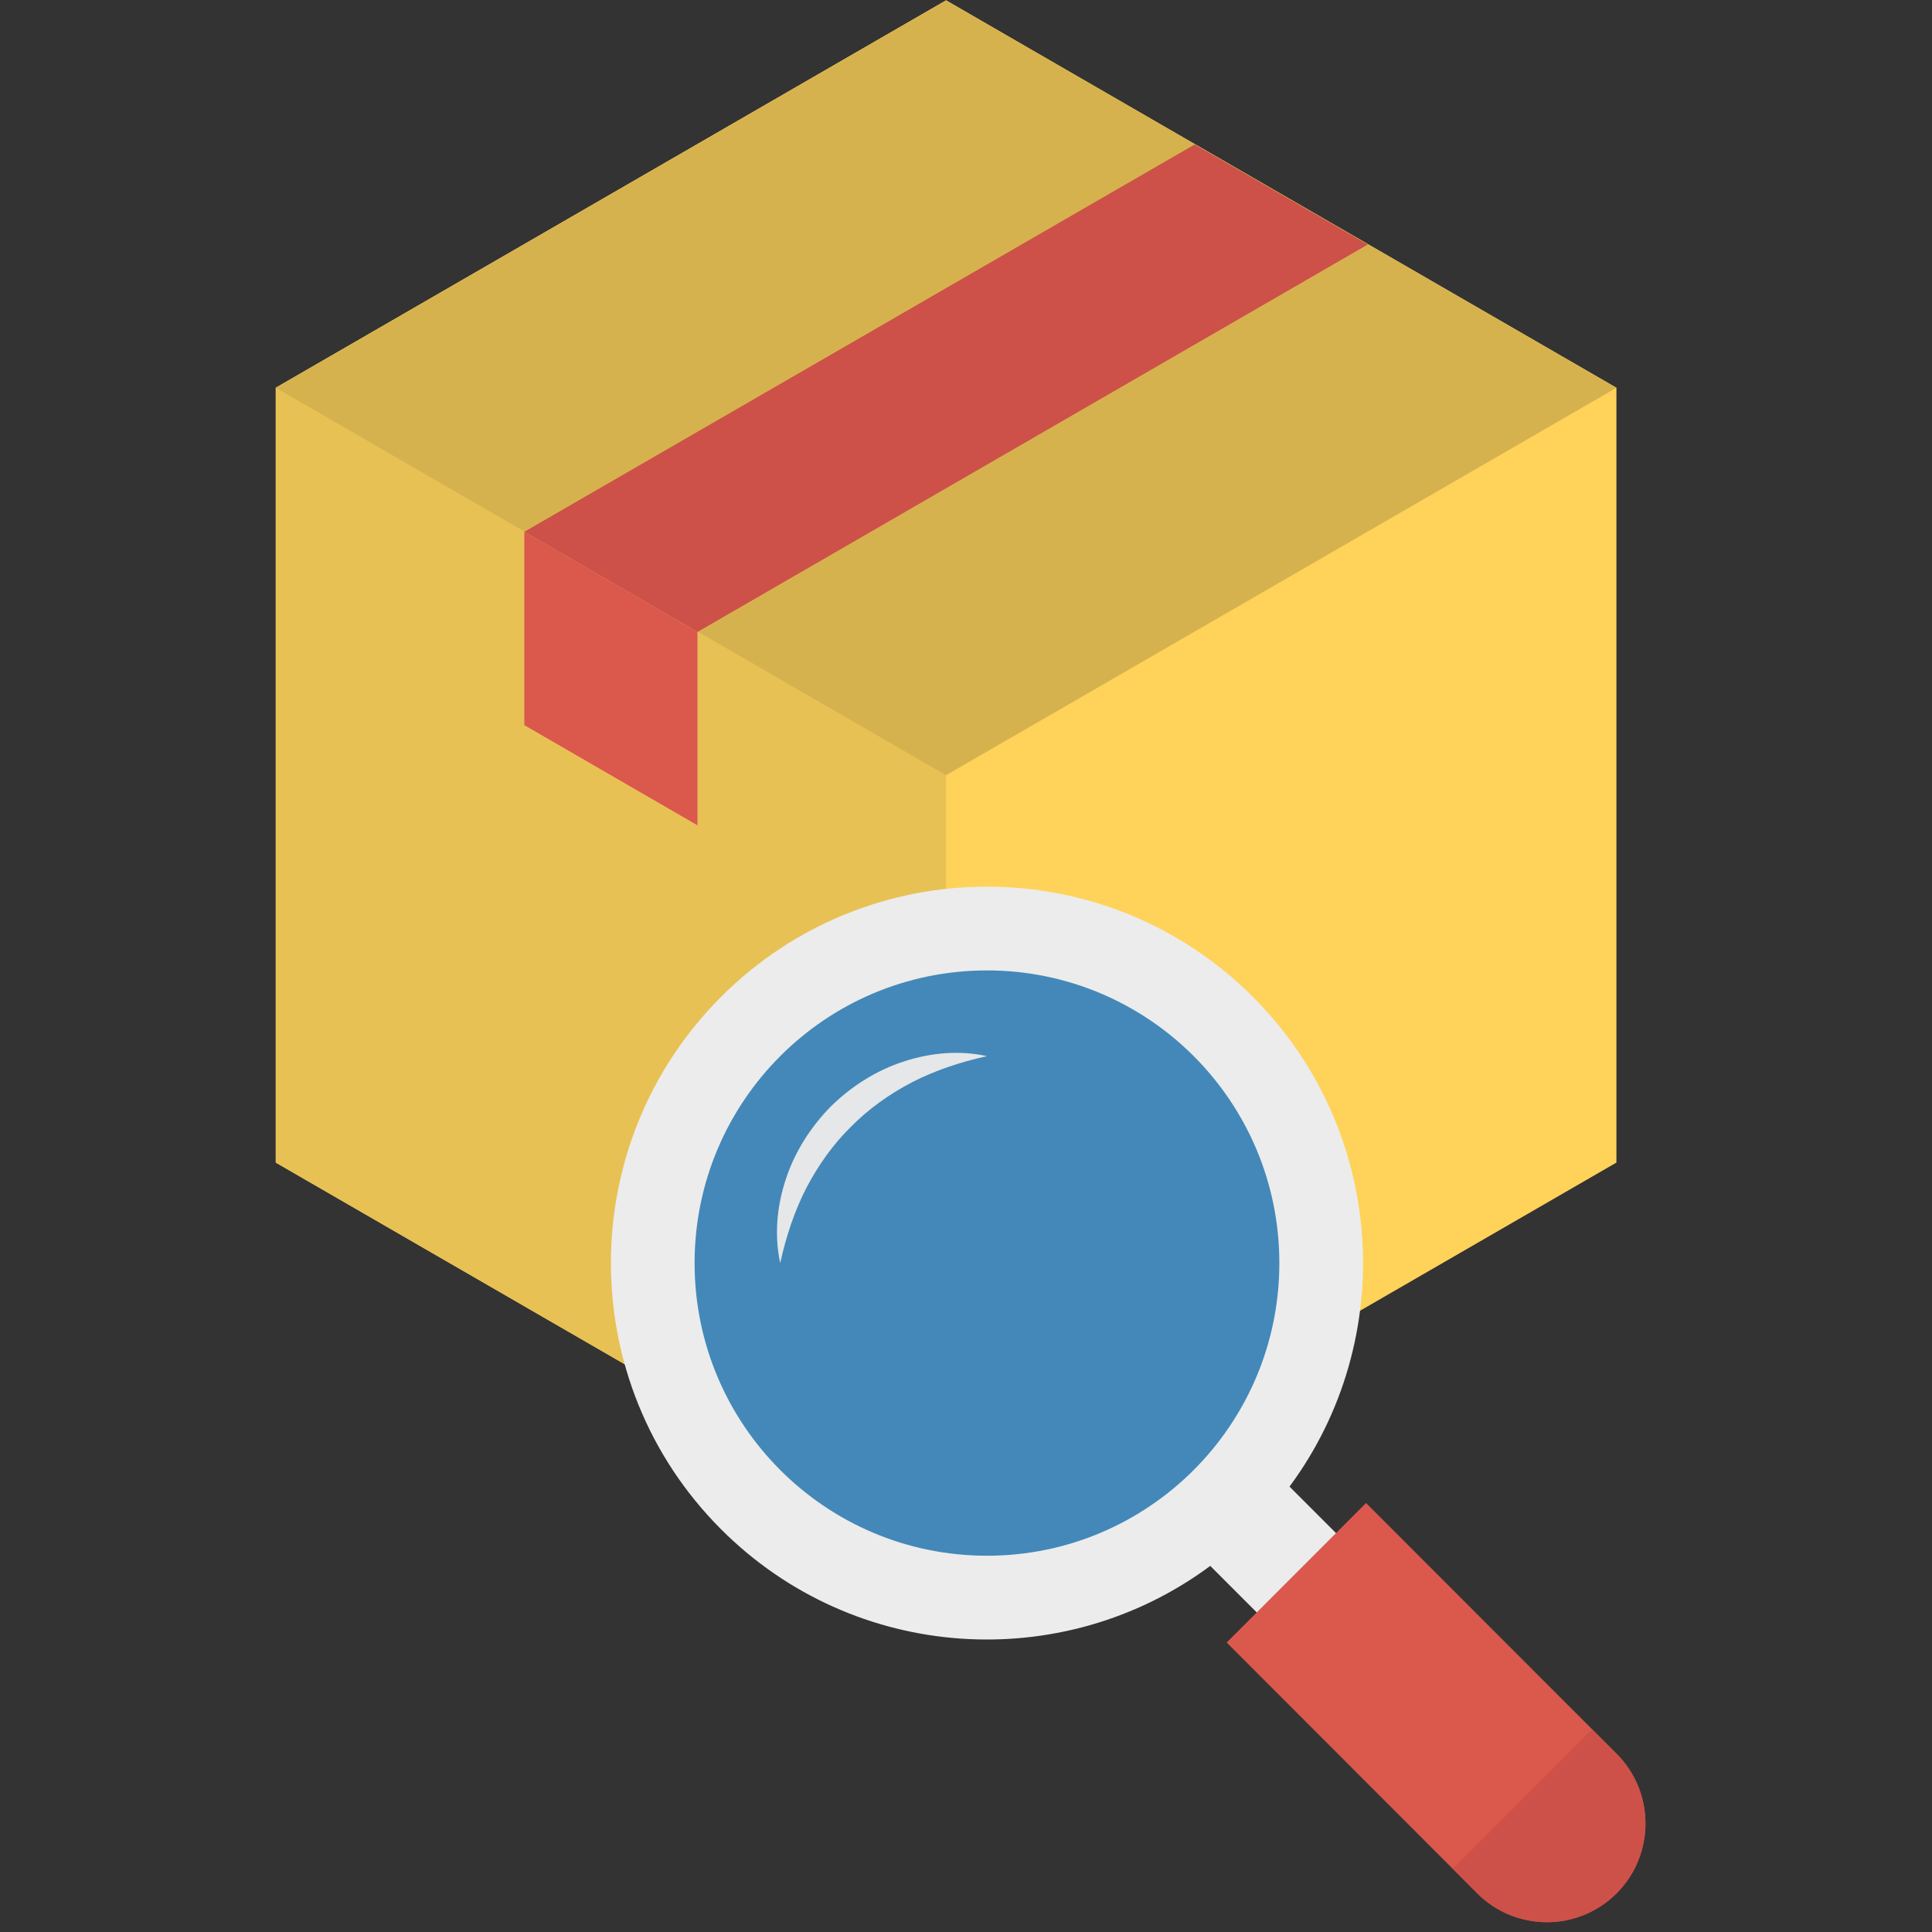 <svg xmlns="http://www.w3.org/2000/svg" xmlns:xlink="http://www.w3.org/1999/xlink" width="500" zoomAndPan="magnify" viewBox="0 0 375 375" height="500" preserveAspectRatio="xMidYMid meet" version="1.0"><rect x="0" y="0" width="375" height="375" fill="#333333" stroke="none"/><defs><clipPath id="88d28b9ea9"><path d="M 53.523 0 L 314 0 L 314 301 L 53.523 301 Z M 53.523 0 " clip-rule="nonzero"/></clipPath><clipPath id="8854f7a03f"><path d="M 53.523 0 L 184 0 L 184 301 L 53.523 301 Z M 53.523 0 " clip-rule="nonzero"/></clipPath><clipPath id="d44991d81e"><path d="M 53.523 0 L 314 0 L 314 151 L 53.523 151 Z M 53.523 0 " clip-rule="nonzero"/></clipPath></defs><g clip-path="url(#88d28b9ea9)"><path fill="#ffd25a" d="M 313.746 75.258 L 313.746 225.656 L 183.641 300.848 L 53.531 225.656 L 53.531 75.258 L 183.641 0.066 Z M 313.746 75.258 " fill-opacity="1" fill-rule="nonzero"/></g><g clip-path="url(#8854f7a03f)"><path fill="#e8c155" d="M 53.52 75.273 L 53.52 225.664 L 183.633 300.855 L 183.633 0.078 Z M 53.52 75.273 " fill-opacity="1" fill-rule="nonzero"/></g><g clip-path="url(#d44991d81e)"><path fill="#d6b24e" d="M 183.633 0.078 L 53.52 75.273 L 183.633 150.465 L 313.75 75.273 Z M 183.633 0.078 " fill-opacity="1" fill-rule="nonzero"/></g><path fill="#db584d" d="M 135.375 122.66 L 135.375 160.188 L 101.766 140.746 L 101.766 103.219 Z M 135.375 122.66 " fill-opacity="1" fill-rule="nonzero"/><path fill="#ececec" d="M 243.188 193.496 C 269.07 219.406 271.465 259.957 250.293 288.547 L 269.102 307.367 L 253.719 322.766 L 234.91 303.941 C 206.352 325.133 165.84 322.738 139.957 296.832 C 111.453 268.297 111.453 222.027 139.953 193.496 C 168.457 164.965 214.684 164.965 243.188 193.496 Z M 243.188 193.496 " fill-opacity="1" fill-rule="nonzero"/><path fill="#4388b9" d="M 248.32 245.16 C 248.32 276.531 222.914 301.965 191.57 301.965 C 160.227 301.965 134.82 276.531 134.82 245.16 C 134.82 213.789 160.227 188.359 191.57 188.359 C 222.914 188.359 248.32 213.789 248.32 245.16 Z M 248.32 245.16 " fill-opacity="1" fill-rule="nonzero"/><path fill="#e6e7e8" d="M 151.441 245.16 C 150.293 239.895 150.754 234.227 152.504 228.961 C 154.211 223.66 157.305 218.805 161.234 214.793 C 165.23 210.855 170.09 207.762 175.383 206.051 C 180.645 204.297 186.309 203.84 191.57 204.992 C 186.32 206.164 181.488 207.777 177.043 210.055 C 172.633 212.359 168.59 215.227 165.156 218.723 C 161.66 222.152 158.801 226.203 156.492 230.617 C 154.211 235.062 152.602 239.906 151.441 245.16 Z M 151.441 245.16 " fill-opacity="1" fill-rule="nonzero"/><path fill="#db584d" d="M 238.098 318.812 L 286.727 367.492 C 294.199 374.965 306.312 374.965 313.781 367.492 C 321.254 360.012 321.254 347.887 313.781 340.406 L 265.152 291.734 Z M 238.098 318.812 " fill-opacity="1" fill-rule="nonzero"/><path fill="#cd5148" d="M 281.977 362.734 L 286.727 367.492 C 294.199 374.965 306.312 374.965 313.781 367.492 C 321.254 360.012 321.254 347.887 313.781 340.406 L 309.031 335.652 Z M 281.977 362.734 " fill-opacity="1" fill-rule="nonzero"/><path fill="#cd5148" d="M 265.496 47.453 L 135.387 122.66 L 101.777 103.219 L 231.887 28.039 Z M 265.496 47.453 " fill-opacity="1" fill-rule="nonzero"/></svg>